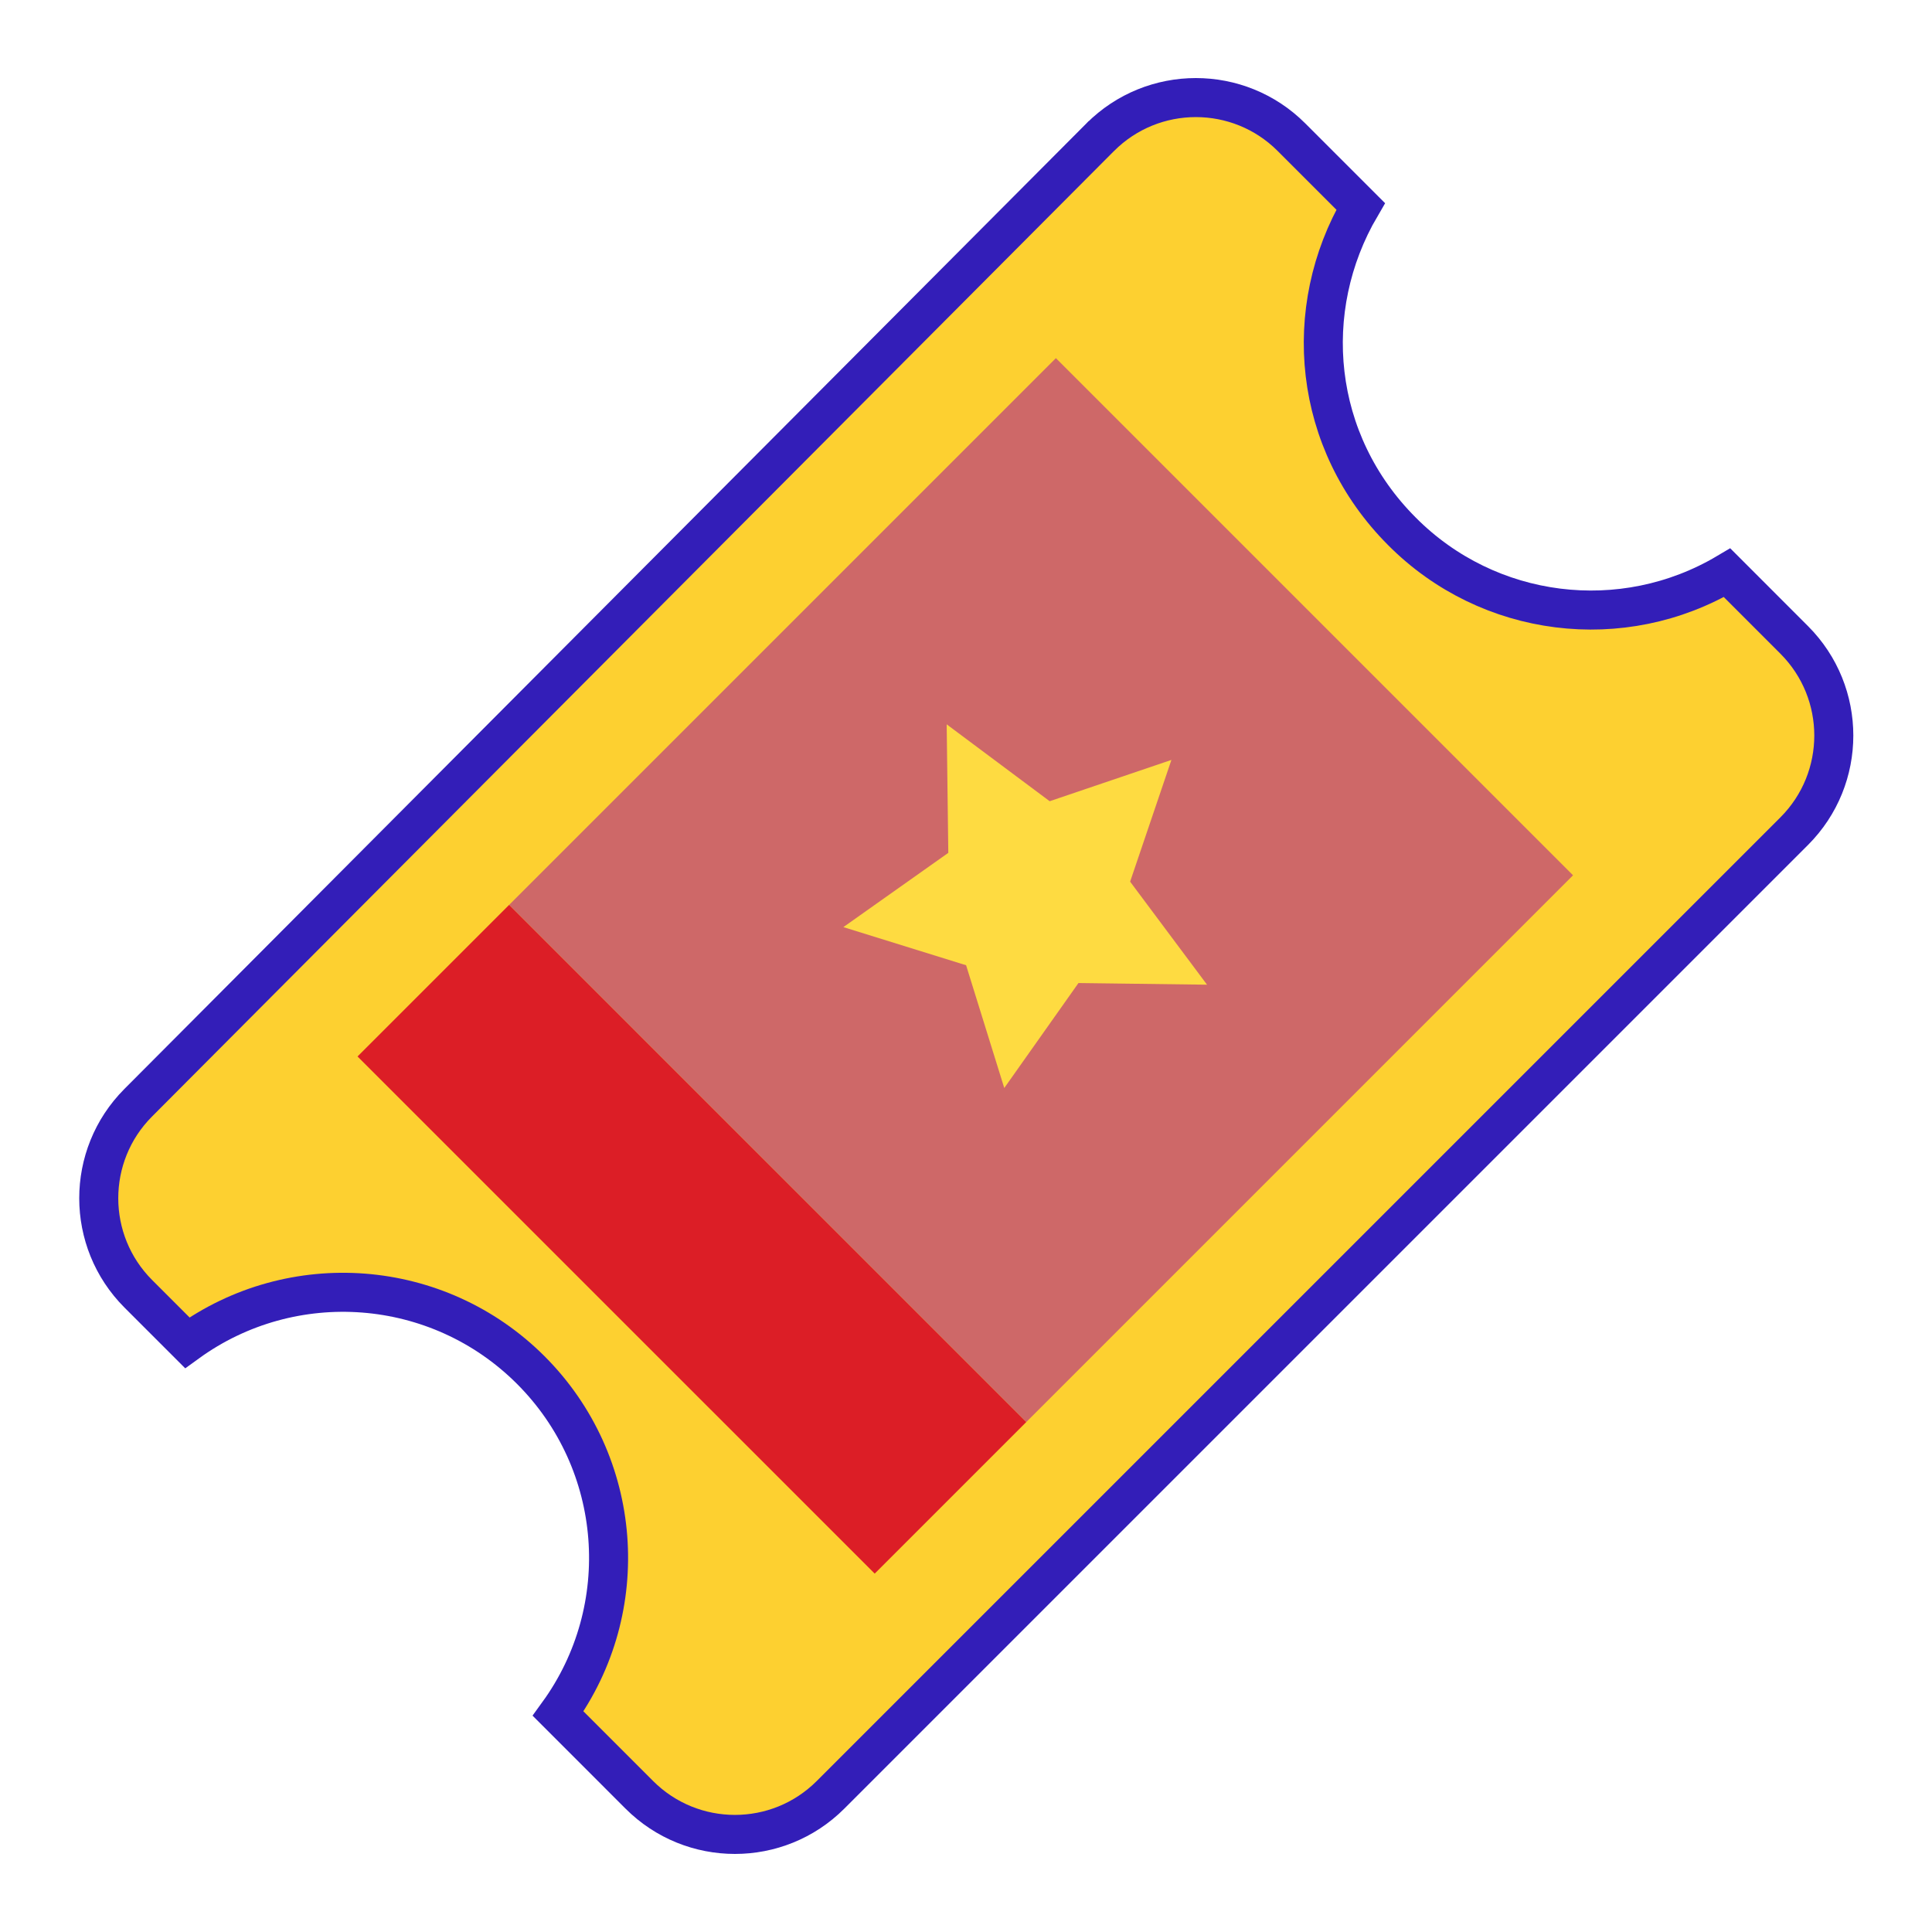 <svg width="99" height="99" viewBox="0 0 99 99" fill="none" xmlns="http://www.w3.org/2000/svg">
<g clip-path="url(#clip0)" filter="url(#filter0_d)">
<path d="M42.56 87.969L42.56 87.969C39.853 90.677 35.465 90.677 32.758 87.969L32.758 87.969L28.599 83.809C32.496 78.436 31.955 70.963 27.199 66.206C22.442 61.449 14.969 60.91 9.596 64.806L7.09 62.3C4.387 59.597 4.383 55.216 7.081 52.508L56.369 3.039L56.374 3.034C56.376 3.033 56.377 3.032 56.378 3.031L56.378 3.031C59.084 0.323 63.473 0.323 66.179 3.031L66.179 3.031L69.723 6.575C66.626 11.86 67.255 18.643 71.84 23.229C76.275 27.692 83.15 28.526 88.5 25.349L91.938 28.789C94.645 31.496 94.645 35.885 91.938 38.592C91.938 38.592 91.938 38.592 91.938 38.592L42.56 87.969Z" fill="#FDD030" stroke="#331EB8" stroke-width="2"/>
<path d="M80.606 40.852L52.587 68.871L26.093 42.376L26.087 42.371L54.106 14.352L80.606 40.852Z" fill="#CE6868"/>
<path d="M57.91 41.178L61.851 46.458L55.263 46.373L51.461 51.752L49.505 45.461L43.216 43.507L48.593 39.702L48.51 33.117L53.788 37.056L60.026 34.94L57.91 41.178Z" fill="#FEDB41"/>
<path d="M52.587 68.871L44.822 76.636L18.321 50.136L26.087 42.37L26.093 42.376L52.587 68.871Z" fill="#DC1E26"/>
</g>
<defs>
<filter id="filter0_d" x="0" y="0" width="99" height="99" filterUnits="userSpaceOnUse" color-interpolation-filters="sRGB">
<feFlood flood-opacity="0" result="BackgroundImageFix"/>
<feColorMatrix in="SourceAlpha" type="matrix" values="0 0 0 0 0 0 0 0 0 0 0 0 0 0 0 0 0 0 127 0"/>
<feOffset dy="4"/>
<feGaussianBlur stdDeviation="2"/>
<feColorMatrix type="matrix" values="0 0 0 0 0 0 0 0 0 0 0 0 0 0 0 0 0 0 0.25 0"/>
<feBlend mode="normal" in2="BackgroundImageFix" result="effect1_dropShadow"/>
<feBlend mode="normal" in="SourceGraphic" in2="effect1_dropShadow" result="shape"/>
</filter>
<clipPath id="clip0">
<rect width="91" height="91" fill="white" transform="translate(4)"/>
</clipPath>
</defs>
</svg>
